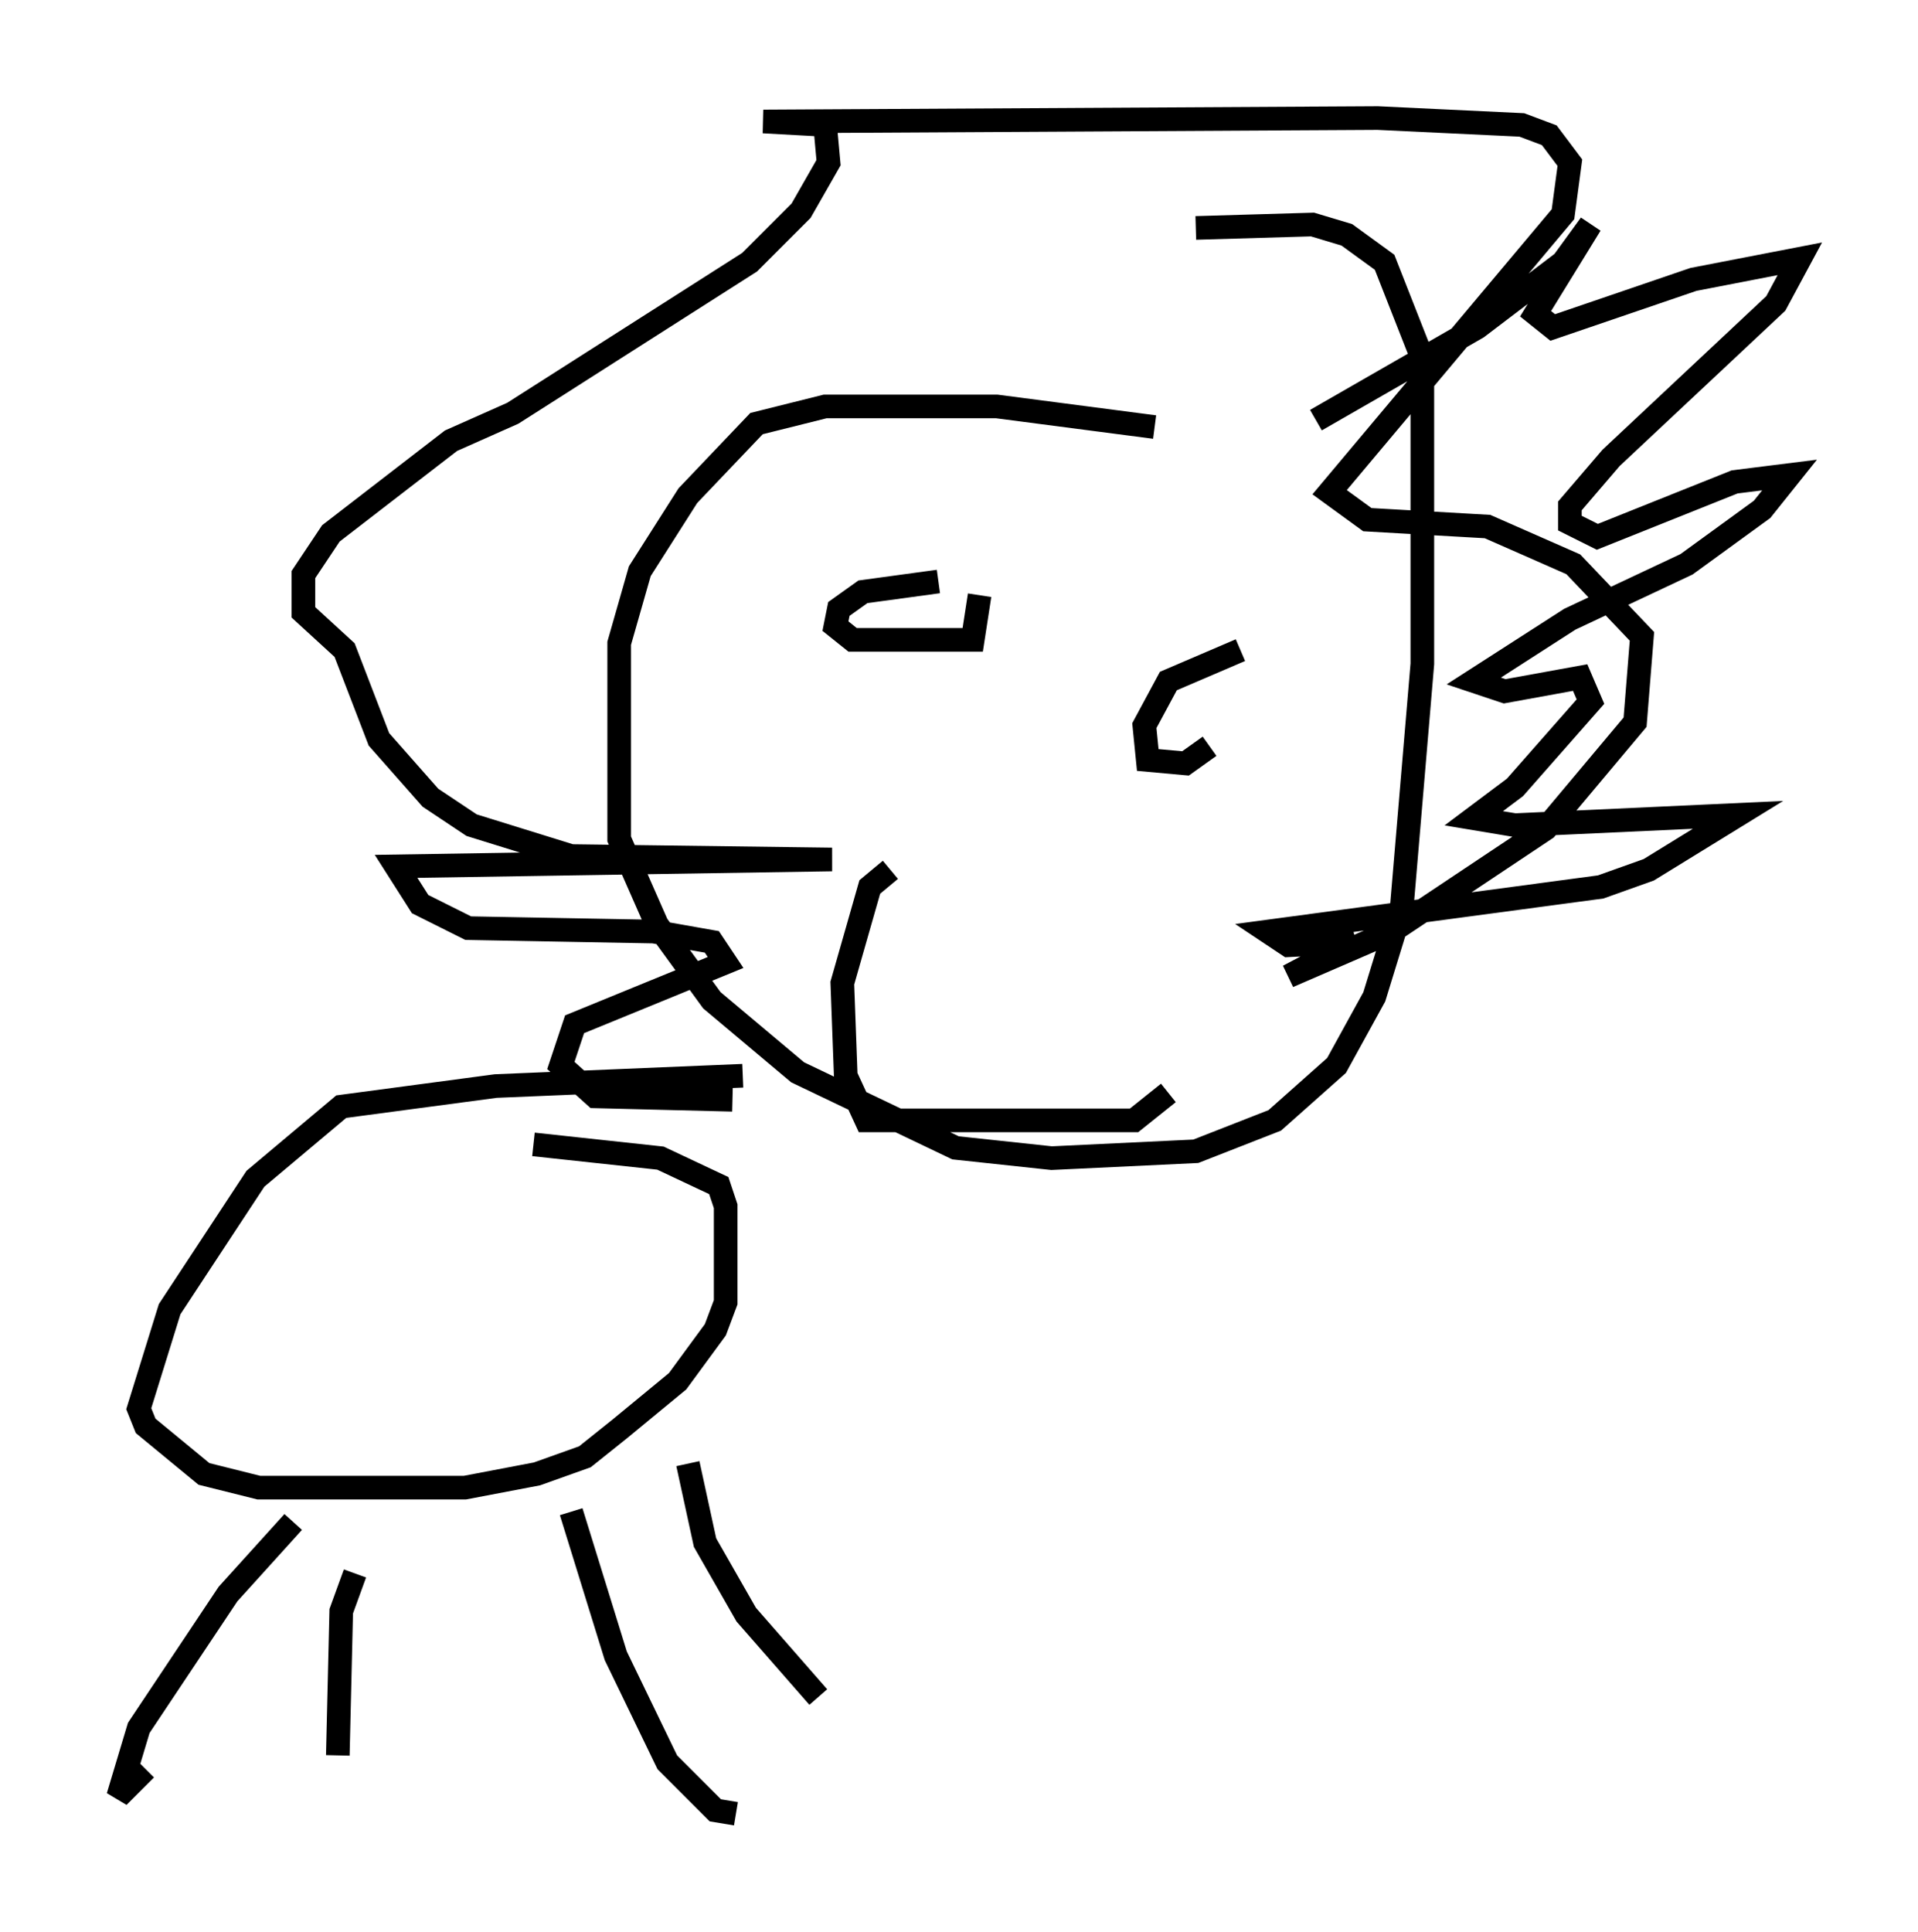<?xml version="1.0" encoding="utf-8" ?>
<svg baseProfile="full" height="81.754" version="1.1" width="81.173" xmlns="http://www.w3.org/2000/svg" xmlns:ev="http://www.w3.org/2001/xml-events" xmlns:xlink="http://www.w3.org/1999/xlink"><defs /><rect fill="white" height="81.754" width="81.173" x="0" y="0" /><path d="M52.497, 19.089 m-3.631, -1.017 l-6.682, -0.872 -7.263, 0.0 l-2.905, 0.726 -2.905, 3.05 l-2.034, 3.196 -0.872, 3.05 l0.0, 8.279 1.598, 3.631 l2.324, 3.196 3.631, 3.05 l6.682, 3.196 4.067, 0.436 l6.101, -0.291 3.341, -1.307 l2.615, -2.324 1.598, -2.905 l1.162, -3.777 0.872, -10.313 l0.0, -12.927 -1.598, -4.067 l-1.598, -1.162 -1.453, -0.436 l-4.939, 0.145 m5.084, 8.134 l6.827, -3.922 3.631, -2.76 l1.162, -1.598 -2.324, 3.777 l0.726, 0.581 5.955, -2.034 l4.503, -0.872 -1.017, 1.888 l-6.972, 6.536 -1.743, 2.034 l0.0, 0.726 1.162, 0.581 l5.81, -2.324 2.324, -0.291 l-1.162, 1.453 -3.196, 2.324 l-4.939, 2.324 -4.067, 2.615 l1.307, 0.436 3.196, -0.581 l0.436, 1.017 -3.196, 3.631 l-1.743, 1.307 1.743, 0.291 l9.441, -0.436 -3.777, 2.324 l-2.034, 0.726 -14.089, 1.888 l0.872, 0.581 2.76, -0.145 l-2.76, 1.453 4.358, -1.888 l6.536, -4.358 3.777, -4.503 l0.291, -3.631 -2.905, -3.05 l-3.631, -1.598 -5.084, -0.291 l-1.598, -1.162 9.877, -11.765 l0.291, -2.179 -0.872, -1.162 l-1.162, -0.436 -6.101, -0.291 l-26, 0.145 2.615, 0.145 l0.145, 1.598 -1.162, 2.034 l-2.179, 2.179 -10.022, 6.391 l-2.615, 1.162 -5.084, 3.922 l-1.162, 1.743 0.0, 1.598 l1.743, 1.598 1.453, 3.777 l2.179, 2.469 1.743, 1.162 l4.212, 1.307 11.039, 0.145 l-18.447, 0.291 1.017, 1.598 l2.034, 1.017 7.844, 0.145 l2.469, 0.436 0.581, 0.872 l-6.391, 2.615 -0.581, 1.743 l1.453, 1.307 5.81, 0.145 m0.436, -1.017 l-10.458, 0.436 -6.536, 0.872 l-3.631, 3.05 -3.631, 5.52 l-1.307, 4.212 0.291, 0.726 l2.469, 2.034 2.324, 0.581 l8.715, 0.0 3.05, -0.581 l2.034, -0.726 1.453, -1.162 l2.469, -2.034 1.598, -2.179 l0.436, -1.162 0.0, -4.067 l-0.291, -0.872 -2.469, -1.162 l-5.374, -0.581 m-10.168, 15.978 l-2.76, 3.05 -3.777, 5.665 l-0.872, 2.905 1.162, -1.162 m8.86, -8.279 l-0.581, 1.598 -0.145, 6.101 m9.877, -10.313 l1.888, 6.101 2.179, 4.503 l2.034, 2.034 0.872, 0.145 m-2.034, -14.816 l0.726, 3.341 1.743, 3.05 l3.05, 3.486 m5.084, -47.207 l-3.196, 0.436 -1.017, 0.726 l-0.145, 0.726 0.726, 0.581 l5.084, 0.0 0.291, -1.888 m11.039, 2.324 l-3.05, 1.307 -1.017, 1.888 l0.145, 1.453 1.598, 0.145 l1.017, -0.726 m-13.508, 5.229 l-0.872, 0.726 -1.162, 4.067 l0.145, 3.922 0.872, 1.888 l11.33, 0.0 1.453, -1.162 " fill="none" stroke="black" stroke-width="1" /></svg>